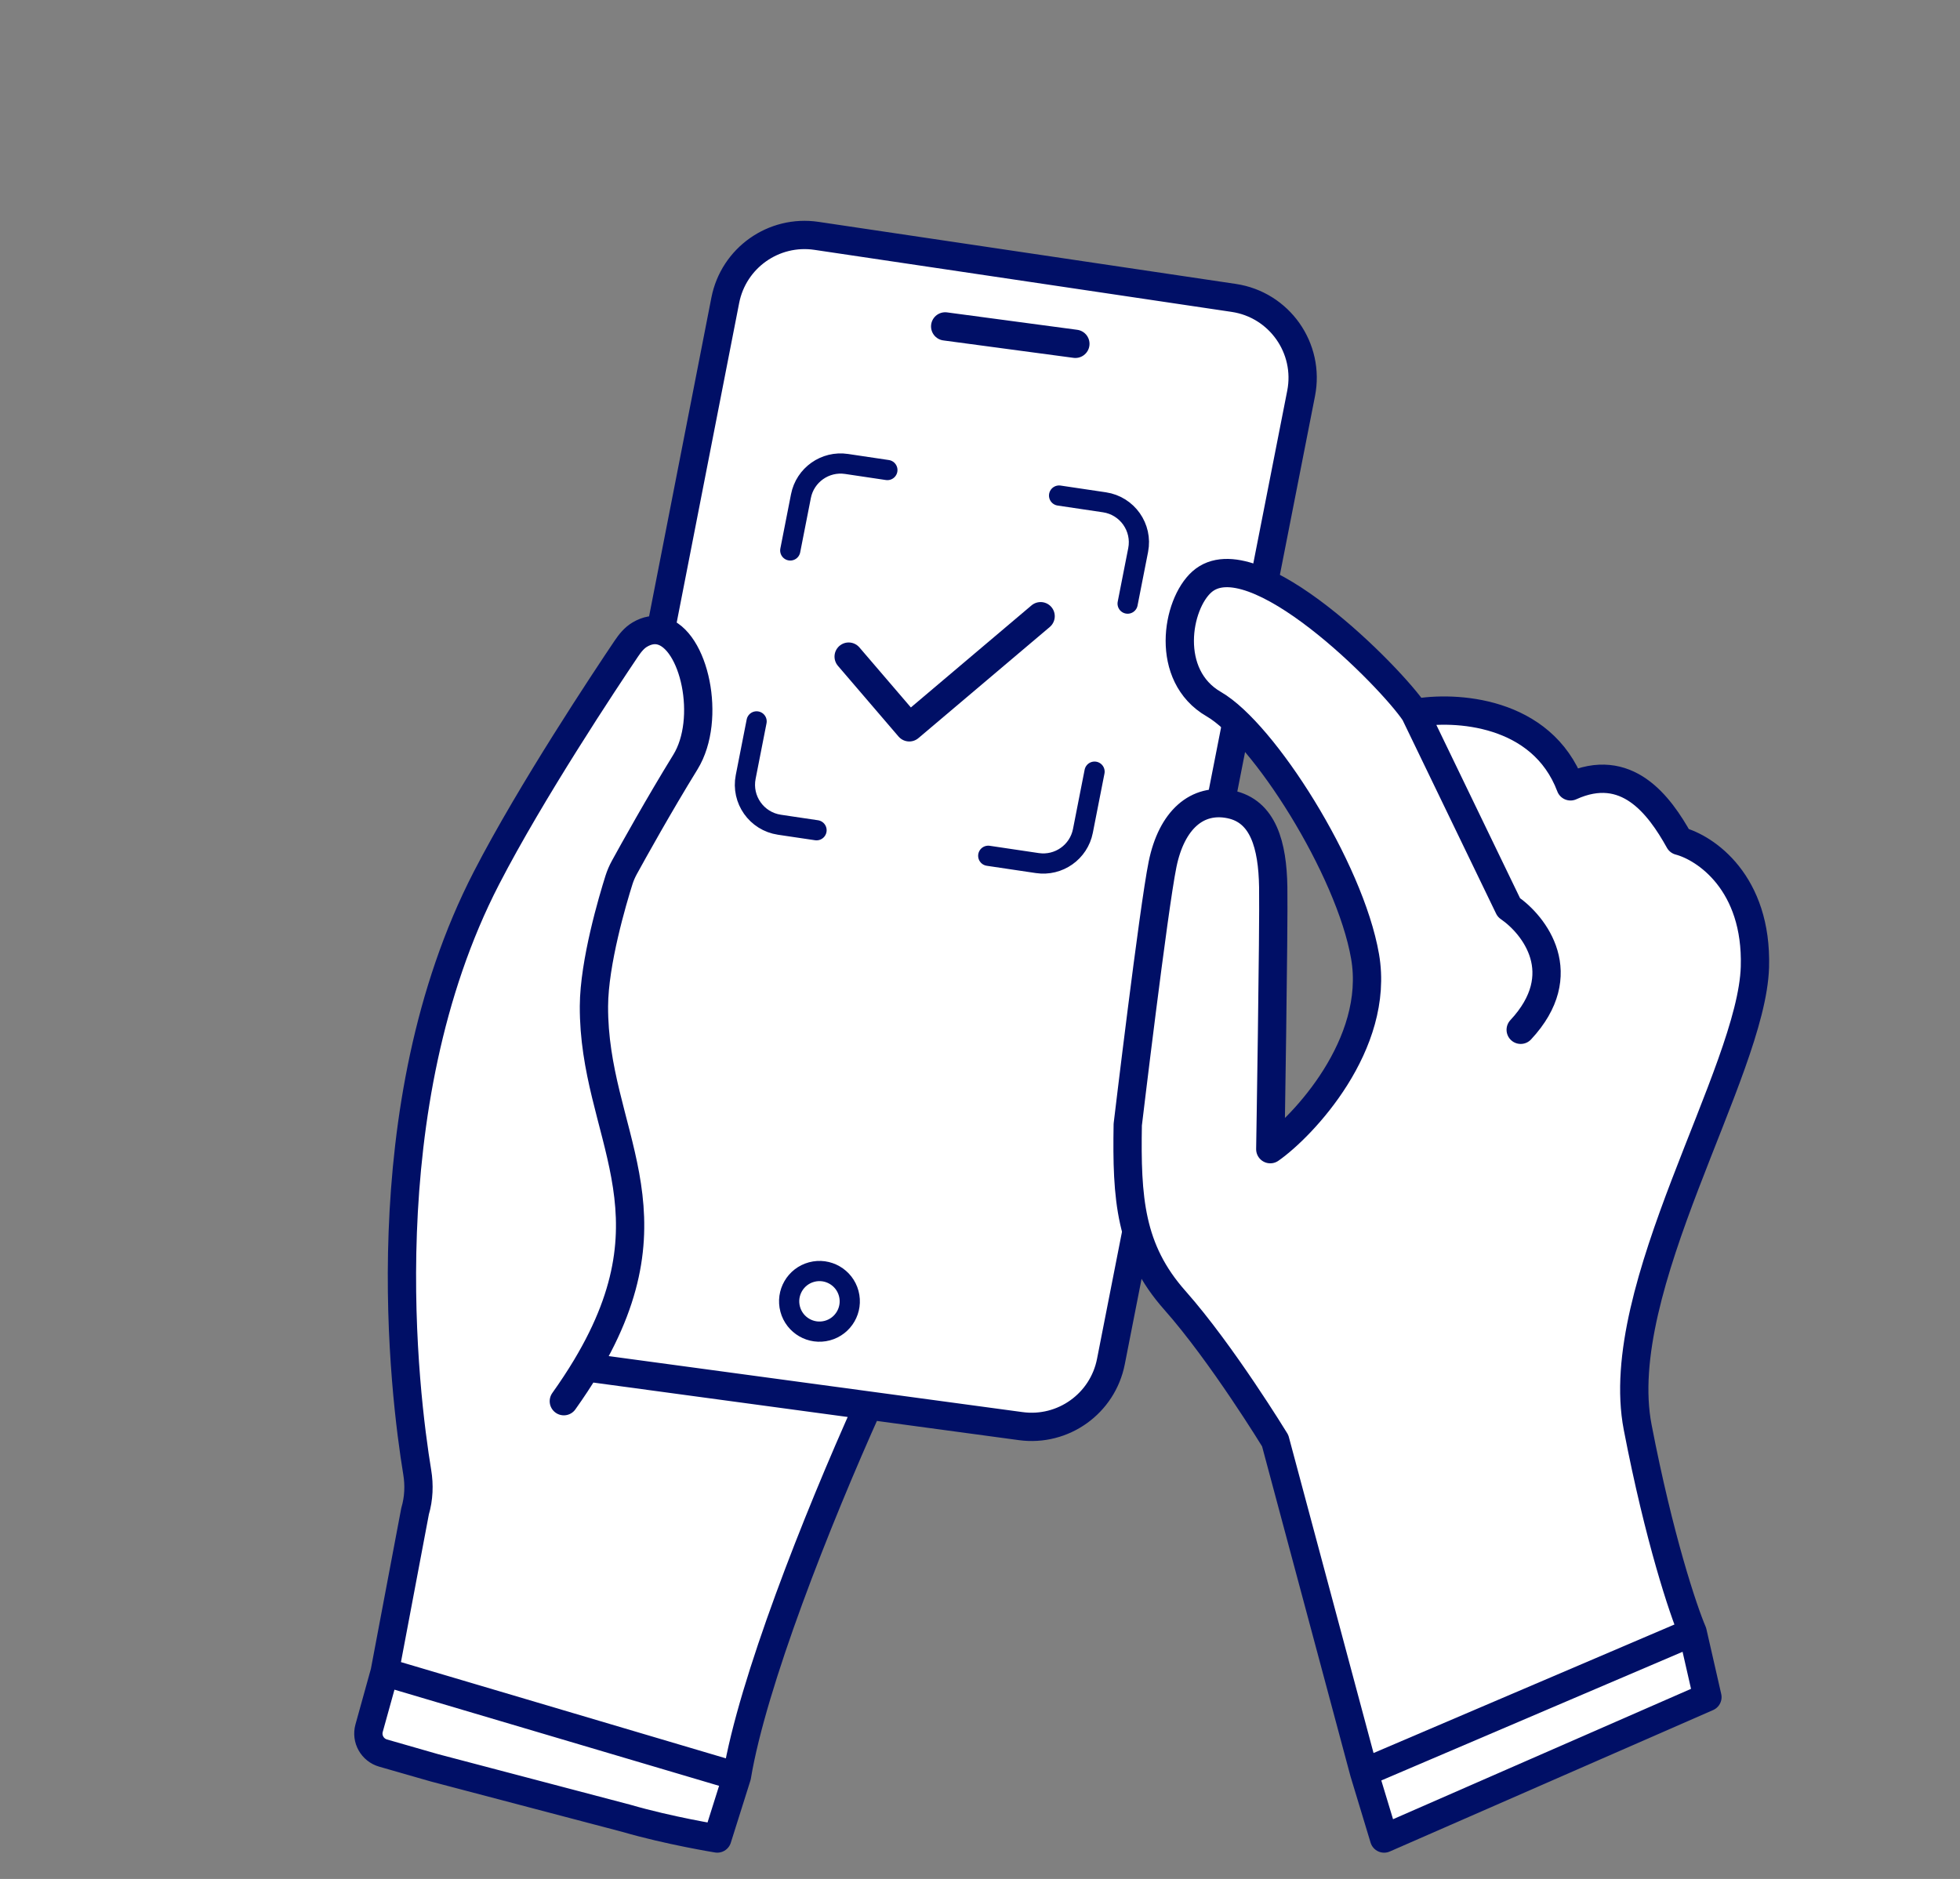 <svg width="97" height="93" viewBox="0 0 97 93" fill="none" xmlns="http://www.w3.org/2000/svg">
<rect x="0" y="0" width="97" height="93" fill="#808080" stroke="none"/>
<path fill-rule="evenodd" clip-rule="evenodd" d="M20.542 74.798L19.038 82.759L36.469 87.923C37.239 83.296 40.403 75.275 42.972 69.567L50.517 70.588C52.614 70.872 54.57 69.472 54.978 67.395L64.392 19.472C64.832 17.233 63.313 15.08 61.056 14.745L40.408 11.674C38.292 11.359 36.304 12.764 35.894 14.863L32.697 31.22C32.38 31.142 32.035 31.192 31.669 31.407C31.387 31.572 31.181 31.832 30.998 32.103C29.97 33.629 26.288 39.165 24.072 43.463C18.225 54.804 20.022 69.055 20.648 72.865C20.755 73.513 20.727 74.168 20.542 74.798Z" fill="white"/>
<path d="M36.469 87.923L19.038 82.759L18.267 85.537C18.119 86.069 18.43 86.62 18.961 86.771C19.579 86.946 20.461 87.198 21.5 87.5L31 90C33.12 90.617 35.499 91 35.499 91L36.469 87.923Z" fill="white"/>
<path d="M19.038 82.759L36.469 87.923M19.038 82.759L20.542 74.798M19.038 82.759L18.267 85.537C18.119 86.069 18.43 86.62 18.961 86.771C19.579 86.946 20.461 87.198 21.5 87.5L31 90C33.12 90.617 35.499 91 35.499 91L36.469 87.923M27.904 69.354C28.317 68.774 28.684 68.216 29.007 67.677M36.469 87.923C37.239 83.296 40.403 75.275 42.972 69.567M29.007 67.677C33.684 59.882 29.366 56.103 29.394 49.802C29.404 47.632 30.32 44.548 30.634 43.553C30.703 43.336 30.793 43.13 30.902 42.931C31.339 42.134 32.594 39.872 33.921 37.718C35.23 35.593 34.368 31.63 32.697 31.22M29.007 67.677L42.972 69.567M29.007 67.677L50.517 70.588M42.972 69.567L50.517 70.588M32.697 31.22C32.38 31.142 32.035 31.192 31.669 31.407M32.697 31.22L35.894 14.863M20.542 74.798C20.727 74.168 20.755 73.513 20.648 72.865M20.542 74.798L20.545 74.788C20.728 74.165 20.754 73.506 20.648 72.865V72.865M20.648 72.865C20.022 69.055 18.225 54.804 24.072 43.463C26.288 39.165 29.97 33.629 30.998 32.103M30.998 32.103C31.181 31.832 31.387 31.572 31.669 31.407M30.998 32.103V32.103C31.18 31.834 31.389 31.571 31.669 31.407V31.407M35.894 14.863C36.304 12.764 38.292 11.359 40.408 11.674M35.894 14.863V14.863C36.304 12.764 38.292 11.359 40.408 11.674V11.674M40.408 11.674L61.056 14.745M61.056 14.745C63.313 15.08 64.832 17.233 64.392 19.472M61.056 14.745V14.745C63.313 15.08 64.832 17.233 64.392 19.472V19.472M64.392 19.472L54.978 67.395M54.978 67.395C54.57 69.472 52.614 70.872 50.517 70.588M54.978 67.395V67.395C54.57 69.472 52.614 70.872 50.517 70.588V70.588" stroke="#000F66" stroke-width="1.4" stroke-linecap="round" stroke-linejoin="round"/>
<path d="M46.777 16.156L53.22 17.018" stroke="#000F66" stroke-width="1.4" stroke-linecap="round" stroke-linejoin="round"/>
<path d="M67.509 87.729L63.109 71.309C63.109 71.309 60.476 66.992 58.141 64.358C55.915 61.848 55.751 59.304 55.812 55.664C55.812 55.664 57.087 44.97 57.535 42.779C57.983 40.589 59.238 39.476 60.881 39.812C62.524 40.148 62.977 41.839 63.012 43.9C63.047 45.961 62.866 56.88 62.866 56.88C64.465 55.761 68.31 51.694 67.557 47.341C66.805 42.987 62.52 36.267 60.07 34.853C57.621 33.439 58.228 29.911 59.483 28.799C61.993 26.573 68.861 33.533 70.023 35.292C71.998 34.935 76.303 35.162 77.725 38.922C80.493 37.663 82.106 39.819 83.107 41.621C84.406 41.963 86.974 43.691 86.85 47.865C86.696 53.083 79.719 63.752 81.048 70.643C82.111 76.156 83.303 79.701 83.766 80.785L84.5 84.001L68.5 91.001L67.509 87.729Z" fill="white"/>
<path d="M67.509 87.729L63.109 71.309C63.109 71.309 60.476 66.992 58.141 64.358C55.915 61.848 55.751 59.304 55.812 55.664C55.812 55.664 57.087 44.97 57.535 42.779C57.983 40.589 59.238 39.476 60.881 39.812C62.524 40.148 62.977 41.839 63.012 43.9C63.047 45.961 62.866 56.88 62.866 56.88C64.465 55.761 68.31 51.694 67.557 47.341C66.805 42.987 62.52 36.267 60.07 34.853C57.621 33.439 58.228 29.911 59.483 28.799C61.993 26.573 68.861 33.533 70.023 35.292M67.509 87.729L83.766 80.785M67.509 87.729L68.5 91.001L84.5 84.001L83.766 80.785M70.023 35.292L74.672 44.917C75.94 45.785 77.833 48.211 75.259 50.971M70.023 35.292C71.998 34.935 76.303 35.162 77.725 38.922C80.493 37.663 82.106 39.819 83.107 41.621C84.406 41.963 86.974 43.691 86.85 47.865C86.696 53.083 79.719 63.752 81.048 70.643C82.111 76.156 83.303 79.701 83.766 80.785" stroke="#000F66" stroke-width="1.4" stroke-linecap="round" stroke-linejoin="round"/>
<circle cx="40.555" cy="64.411" r="1.5" transform="rotate(-15 40.555 64.411)" stroke="#000F66"/>
<path d="M39.11 27.245L39.638 24.557C39.844 23.508 40.838 22.807 41.895 22.964L43.916 23.265M52.414 24.528L54.659 24.862C55.787 25.03 56.547 26.106 56.327 27.226L55.806 29.877M54.169 38.194L53.854 39.796L53.593 41.127C53.387 42.175 52.393 42.877 51.336 42.719L50.347 42.572L48.908 42.358M37.444 35.706L37.129 37.309L36.904 38.457C36.684 39.577 37.444 40.653 38.572 40.821L39.107 40.901L40.41 41.094" stroke="#000F66" stroke-linecap="round" stroke-linejoin="round"/>
<path d="M42 32.5L45 36L51.5 30.5" stroke="#000F66" stroke-width="1.4" stroke-linecap="round" stroke-linejoin="round"/>
</svg>
